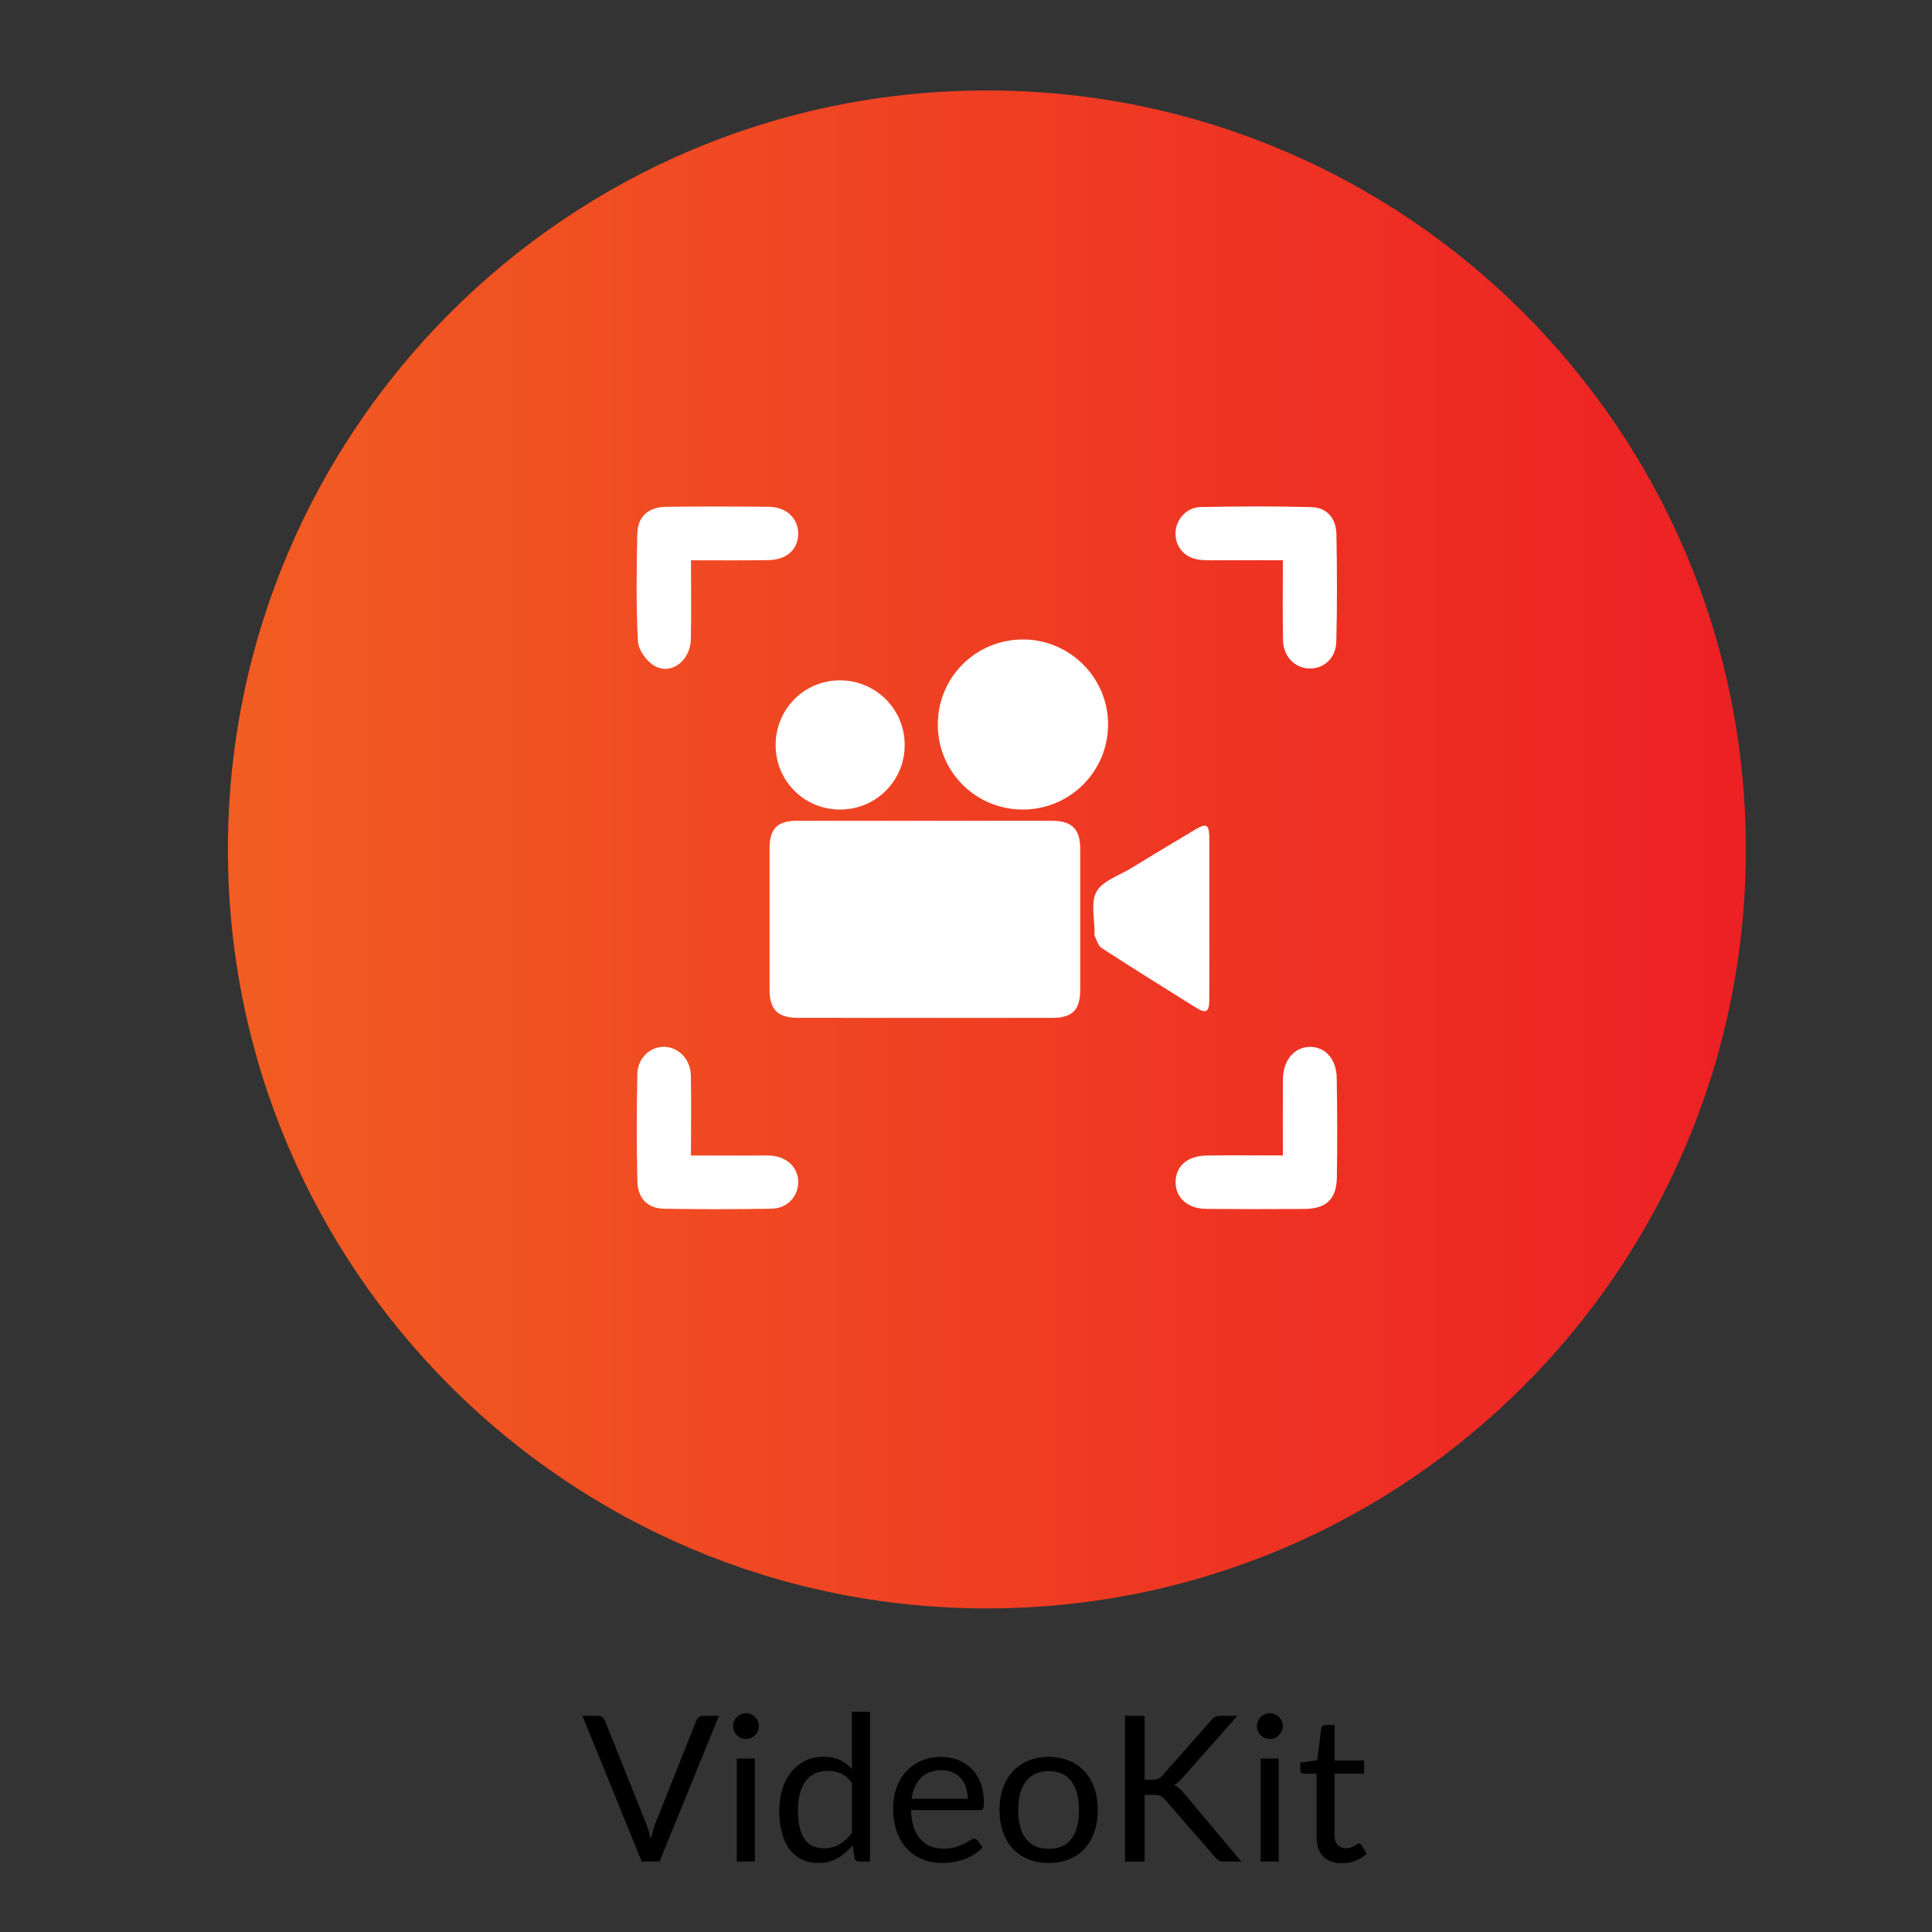 <?xml version="1.0" encoding="utf-8"?>
<!-- Generator: Adobe Illustrator 28.0.0, SVG Export Plug-In . SVG Version: 6.00 Build 0)  -->
<svg version="1.1" xmlns="http://www.w3.org/2000/svg" xmlns:xlink="http://www.w3.org/1999/xlink" x="0px" y="0px"
	 viewBox="0 0 511.68 511.68" style="enable-background:new 0 0 511.68 511.68;" xml:space="preserve">
<rect x="0" y="0" width="511.68" height="511.68" fill="#333333" stroke="none"/>
<style type="text/css">
	.st0{display:none;}
	.st1{fill:url(#SVGID_1_);}
	.st2{fill:url(#SVGID_00000106847762565377314250000009146751196754713261_);}
	.st3{fill:url(#SVGID_00000021822141654311063630000007477039116141005955_);}
	.st4{fill:none;stroke:#FFFFFF;stroke-width:15;stroke-miterlimit:10;}
	.st5{fill:#FFFFFF;}
	.st6{fill:none;stroke:#FFFFFF;stroke-width:9;stroke-miterlimit:10;}
	.st7{fill:url(#SVGID_00000073702664558248334140000015562951038191660685_);}
	.st8{fill:none;stroke:#FFFFFF;stroke-width:15;stroke-linecap:round;stroke-linejoin:round;stroke-miterlimit:10;}
	.st9{fill:none;stroke:#FFFFFF;stroke-width:10;stroke-linecap:round;stroke-linejoin:round;stroke-miterlimit:10;}
	.st10{fill:url(#SVGID_00000038386964267297732010000004030250159690111163_);}
	.st11{fill:url(#SVGID_00000114769164514265121140000004281612707552464051_);}
	.st12{fill:url(#SVGID_00000142165451791443193820000000178175822807760778_);}
	.st13{fill:url(#SVGID_00000057826427885535392100000017506224831038418333_);}
	.st14{fill:url(#SVGID_00000073680871560820650300000006487285309193534636_);}
	.st15{fill:url(#SVGID_00000183963630964769747920000008193837299286187178_);}
	.st16{fill:url(#SVGID_00000015319707392235009460000012841108851288248203_);}
	.st17{fill:url(#SVGID_00000127767080271201263400000007418343965648359054_);}
	.st18{fill:url(#SVGID_00000014620197896442724500000008483690094341005220_);}
	.st19{fill:url(#SVGID_00000168104972041963341280000014657285956851251899_);}
	.st20{fill:url(#SVGID_00000182530333874540783780000016828467511399453110_);}
	.st21{fill:url(#SVGID_00000167391407196734592860000011935528350171167621_);}
	.st22{fill:url(#SVGID_00000132780457953672811440000004334288806275027843_);}
	.st23{fill:url(#SVGID_00000018199152802191675360000001657165016150484668_);}
	.st24{fill:url(#SVGID_00000108303710956123989390000003651090909643897778_);}
	.st25{fill:url(#SVGID_00000090975338156780019760000009627602976776438450_);}
	.st26{fill:url(#SVGID_00000054240121743618785830000007365503837233441408_);}
	.st27{fill:url(#SVGID_00000059300020171617535460000011566240770017315993_);}
	.st28{fill:#BCBEC0;}
	.st29{fill:url(#SVGID_00000048499929555311923800000008999091013616902332_);}
	.st30{fill:url(#SVGID_00000066498874323009177280000010584844954393975981_);}
	.st31{fill-rule:evenodd;clip-rule:evenodd;fill:#FFFFFF;}
	.st32{fill:none;stroke:#FFFFFF;stroke-width:9.809;stroke-linecap:round;stroke-linejoin:round;stroke-miterlimit:10;}
	.st33{clip-path:url(#SVGID_00000138541424373123670170000005580236815509209251_);}
	.st34{fill:none;stroke:#FFFFFF;stroke-width:6.402;stroke-miterlimit:10;}
	.st35{fill:url(#SVGID_00000142167965642593334330000006995738410187424413_);}
	.st36{fill:none;stroke:#FFFFFF;stroke-width:14.392;stroke-linecap:round;stroke-linejoin:round;stroke-miterlimit:10;}
	.st37{fill:none;stroke:#FFFFFF;stroke-width:8;stroke-linecap:round;stroke-linejoin:round;stroke-miterlimit:10;}
	.st38{fill:url(#SVGID_00000178886820123450856080000002744996384965003679_);}
	.st39{fill:#FFFFFF;stroke:#FFFFFF;stroke-width:2.918;stroke-miterlimit:10;}
	.st40{fill:url(#SVGID_00000114784933309611692190000012885288695976583601_);}
	.st41{fill:url(#SVGID_00000057126429522497472540000001929245869825087110_);}
	.st42{fill:url(#SVGID_00000106829165627540634390000000664565467103126421_);}
	.st43{fill:none;stroke:#FFFFFF;stroke-width:10.125;stroke-linecap:round;stroke-linejoin:round;stroke-miterlimit:10;}
	.st44{fill:url(#SVGID_00000068660458486786678040000002463306534385935528_);}
	.st45{fill:url(#SVGID_00000150070017411438277080000003250622785470539938_);}
	.st46{fill:url(#SVGID_00000030480028926631011810000016059233819504386196_);}
</style>
<g id="GPS">
</g>
<g id="References" class="st0">
</g>
<g id="Icons">
	<g>
		<path d="M154.24,454.43h4.17c0.47,0,0.84,0.12,1.13,0.35s0.5,0.53,0.65,0.89l10.91,27.23c0.25,0.61,0.48,1.27,0.69,1.99
			c0.21,0.72,0.41,1.46,0.61,2.24c0.16-0.77,0.34-1.52,0.52-2.24c0.19-0.72,0.41-1.38,0.66-1.99l10.85-27.23
			c0.12-0.3,0.34-0.59,0.65-0.85c0.3-0.26,0.68-0.39,1.13-0.39h4.2l-15.73,38.59h-4.71L154.24,454.43z"/>
		<path d="M200.99,457.17c0,0.47-0.09,0.9-0.28,1.31s-0.44,0.76-0.75,1.08s-0.68,0.56-1.09,0.74c-0.41,0.18-0.85,0.27-1.32,0.27
			s-0.9-0.09-1.31-0.27c-0.4-0.18-0.76-0.43-1.08-0.74s-0.56-0.67-0.74-1.08c-0.18-0.4-0.27-0.84-0.27-1.31
			c0-0.47,0.09-0.91,0.27-1.33c0.18-0.42,0.43-0.79,0.74-1.1c0.31-0.31,0.67-0.56,1.08-0.74c0.4-0.18,0.84-0.27,1.31-0.27
			s0.91,0.09,1.32,0.27c0.41,0.18,0.78,0.43,1.09,0.74c0.31,0.31,0.57,0.68,0.75,1.1S200.99,456.71,200.99,457.17z M199.92,465.74
			v27.28h-4.79v-27.28H199.92z"/>
		<path d="M227.57,493.02c-0.68,0-1.11-0.33-1.29-1l-0.43-3.31c-1.17,1.42-2.5,2.55-4,3.41c-1.5,0.85-3.22,1.28-5.16,1.28
			c-1.56,0-2.98-0.3-4.26-0.9c-1.28-0.6-2.36-1.49-3.26-2.65s-1.59-2.62-2.07-4.36c-0.48-1.74-0.73-3.74-0.73-6
			c0-2.01,0.27-3.88,0.81-5.62c0.54-1.73,1.32-3.24,2.33-4.51c1.01-1.27,2.25-2.28,3.7-3c1.45-0.73,3.11-1.09,4.96-1.09
			c1.67,0,3.1,0.28,4.28,0.85s2.24,1.36,3.18,2.38v-15.14h4.79v39.67H227.57z M218.28,489.52c1.56,0,2.93-0.36,4.11-1.08
			s2.26-1.73,3.25-3.04v-13.2c-0.88-1.19-1.84-2.02-2.9-2.49c-1.05-0.48-2.21-0.71-3.49-0.71c-2.55,0-4.51,0.91-5.87,2.72
			s-2.05,4.4-2.05,7.76c0,1.78,0.15,3.3,0.46,4.56s0.75,2.31,1.35,3.12c0.59,0.82,1.32,1.41,2.18,1.79S217.17,489.52,218.28,489.52z
			"/>
		<path d="M249.28,465.31c1.63,0,3.14,0.27,4.52,0.82s2.58,1.34,3.58,2.37s1.79,2.31,2.36,3.82c0.56,1.52,0.85,3.25,0.85,5.18
			c0,0.75-0.08,1.26-0.24,1.51c-0.16,0.25-0.47,0.38-0.92,0.38h-18.15c0.04,1.72,0.27,3.22,0.7,4.5c0.43,1.28,1.02,2.34,1.78,3.19
			c0.75,0.85,1.65,1.49,2.69,1.91s2.21,0.63,3.5,0.63c1.2,0,2.24-0.14,3.11-0.42s1.62-0.58,2.25-0.9c0.63-0.32,1.15-0.62,1.57-0.9
			s0.79-0.42,1.09-0.42c0.4,0,0.7,0.15,0.92,0.46l1.35,1.75c-0.59,0.72-1.3,1.34-2.13,1.87s-1.71,0.96-2.65,1.31
			c-0.94,0.34-1.92,0.6-2.92,0.77c-1.01,0.17-2,0.26-2.99,0.26c-1.89,0-3.62-0.32-5.21-0.96s-2.96-1.57-4.12-2.8
			c-1.16-1.23-2.06-2.75-2.71-4.56s-0.97-3.9-0.97-6.25c0-1.9,0.29-3.68,0.88-5.33c0.58-1.65,1.42-3.08,2.52-4.29
			c1.09-1.21,2.43-2.16,4.01-2.86C245.53,465.65,247.3,465.31,249.28,465.31z M249.39,468.83c-2.32,0-4.14,0.67-5.47,2.01
			c-1.33,1.34-2.15,3.19-2.48,5.56h14.84c0-1.11-0.15-2.13-0.46-3.06c-0.3-0.92-0.75-1.72-1.35-2.4c-0.59-0.67-1.32-1.19-2.17-1.56
			C251.46,469.02,250.48,468.83,249.39,468.83z"/>
		<path d="M277.75,465.31c1.99,0,3.79,0.33,5.4,1s2.97,1.61,4.09,2.83c1.12,1.22,1.98,2.7,2.59,4.43c0.6,1.73,0.9,3.67,0.9,5.8
			c0,2.15-0.3,4.09-0.9,5.82c-0.6,1.72-1.46,3.2-2.59,4.42c-1.12,1.22-2.49,2.16-4.09,2.81c-1.61,0.65-3.41,0.98-5.4,0.98
			c-1.99,0-3.79-0.33-5.4-0.98c-1.61-0.66-2.98-1.59-4.11-2.81s-2-2.69-2.61-4.42c-0.61-1.72-0.91-3.66-0.91-5.82
			c0-2.14,0.3-4.07,0.91-5.8c0.61-1.73,1.48-3.21,2.61-4.43s2.5-2.16,4.11-2.83C273.95,465.64,275.75,465.31,277.75,465.31z
			 M277.75,489.65c2.69,0,4.71-0.9,6.03-2.71c1.33-1.8,1.99-4.32,1.99-7.55c0-3.25-0.66-5.78-1.99-7.59s-3.34-2.72-6.03-2.72
			c-1.36,0-2.55,0.23-3.55,0.7s-1.84,1.14-2.52,2.02s-1.18,1.96-1.51,3.25c-0.33,1.28-0.5,2.73-0.5,4.35c0,1.62,0.17,3.06,0.5,4.34
			s0.83,2.35,1.51,3.22c0.67,0.87,1.51,1.54,2.52,2.01S276.38,489.65,277.75,489.65z"/>
		<path d="M303.14,471.34h1.97c0.68,0,1.22-0.08,1.63-0.26c0.4-0.17,0.79-0.46,1.14-0.88l12.85-14.54c0.39-0.45,0.78-0.77,1.14-0.96
			s0.84-0.28,1.41-0.28h4.44l-14.71,16.62c-0.38,0.41-0.73,0.76-1.06,1.05c-0.33,0.29-0.69,0.52-1.06,0.7
			c0.5,0.16,0.94,0.4,1.32,0.73s0.77,0.73,1.19,1.21l15.35,18.29h-4.52c-0.34,0-0.63-0.03-0.86-0.08c-0.23-0.05-0.44-0.12-0.61-0.21
			s-0.33-0.21-0.47-0.35c-0.14-0.14-0.29-0.3-0.43-0.46l-13.33-15.32c-0.2-0.22-0.38-0.4-0.55-0.55c-0.17-0.15-0.37-0.28-0.59-0.39
			c-0.22-0.11-0.48-0.18-0.78-0.23s-0.66-0.07-1.09-0.07h-2.37v17.67h-5.2v-38.59h5.2V471.34z"/>
		<path d="M339.74,457.17c0,0.47-0.1,0.9-0.28,1.31c-0.19,0.4-0.44,0.76-0.75,1.08c-0.31,0.31-0.68,0.56-1.09,0.74
			c-0.41,0.18-0.85,0.27-1.32,0.27s-0.9-0.09-1.31-0.27c-0.4-0.18-0.76-0.43-1.08-0.74s-0.56-0.67-0.74-1.08s-0.27-0.84-0.27-1.31
			c0-0.47,0.09-0.91,0.27-1.33s0.43-0.79,0.74-1.1c0.31-0.31,0.67-0.56,1.08-0.74c0.4-0.18,0.84-0.27,1.31-0.27s0.91,0.09,1.32,0.27
			c0.41,0.18,0.78,0.43,1.09,0.74c0.31,0.31,0.56,0.68,0.75,1.1C339.65,456.26,339.74,456.71,339.74,457.17z M338.66,465.74v27.28
			h-4.79v-27.28H338.66z"/>
		<path d="M355.39,493.45c-2.15,0-3.81-0.6-4.97-1.8c-1.16-1.2-1.74-2.94-1.74-5.2v-16.7h-3.29c-0.29,0-0.53-0.08-0.73-0.26
			c-0.2-0.17-0.3-0.44-0.3-0.79v-1.91l4.47-0.57l1.11-8.43c0.04-0.27,0.15-0.49,0.35-0.66s0.45-0.26,0.75-0.26h2.42v9.4h7.81v3.47
			h-7.81v16.37c0,1.15,0.28,2,0.84,2.56c0.55,0.56,1.27,0.83,2.15,0.83c0.5,0,0.94-0.07,1.3-0.2c0.37-0.13,0.69-0.28,0.96-0.44
			c0.27-0.16,0.5-0.31,0.69-0.44c0.19-0.13,0.36-0.2,0.5-0.2c0.25,0,0.47,0.15,0.67,0.46l1.4,2.29c-0.83,0.77-1.82,1.38-2.99,1.82
			C357.83,493.23,356.63,493.45,355.39,493.45z"/>
	</g>
	<g>
		<g>
			<linearGradient id="SVGID_1_" gradientUnits="userSpaceOnUse" x1="60.363" y1="224.968" x2="462.384" y2="224.968">
				<stop  offset="0" style="stop-color:#F15D22"/>
				<stop  offset="1" style="stop-color:#ED2024"/>
			</linearGradient>
			<path class="st1" d="M261.37,23.96c-111.01,0-201.01,90-201.01,201.01c0,111.01,90,201.01,201.01,201.01
				c111.01,0,201.01-90,201.01-201.01C462.38,113.95,372.39,23.96,261.37,23.96z"/>
		</g>
		<g>
			<path class="st5" d="M183,148.39c0,7.43,0.12,14.19-0.04,20.95c-0.13,5.6-5.08,9.47-9.52,7.07c-2.12-1.15-4.36-4.23-4.48-6.55
				c-0.51-9.48-0.38-19.01-0.17-28.51c0.1-4.56,2.95-7.06,7.58-7.12c9.07-0.11,18.15-0.09,27.23-0.01c4.77,0.05,7.94,3.17,7.8,7.38
				c-0.13,4.02-3.13,6.68-7.94,6.75C196.86,148.46,190.25,148.39,183,148.39z"/>
			<path class="st5" d="M182.99,306.04c6.3,0,11.9,0,17.49,0c1.3,0,2.6-0.08,3.89,0.04c4.32,0.39,7.16,3.36,7.03,7.25
				c-0.12,3.68-2.98,6.72-7.05,6.79c-9.5,0.17-19.01,0.17-28.51,0c-4.28-0.08-6.93-2.7-7.03-7.21c-0.23-9.5-0.19-19.01-0.01-28.51
				c0.08-4.2,3.47-7.27,7.18-7.16c3.69,0.11,6.87,3.25,6.98,7.45C183.12,291.6,182.99,298.5,182.99,306.04z"/>
			<path class="st5" d="M339.76,148.37c-5.58,0-10.73,0.01-15.88,0c-2.02,0-4.05,0.11-6.04-0.1c-4.05-0.42-6.65-3.41-6.51-7.24
				c0.12-3.47,2.93-6.67,6.65-6.74c9.79-0.18,19.59-0.25,29.38,0.02c4.2,0.12,6.52,3.11,6.59,7.2c0.16,9.5,0.21,19.01-0.04,28.51
				c-0.11,4.35-3.43,7.18-7.23,7.03c-3.8-0.15-6.8-3.22-6.88-7.47C339.66,162.7,339.76,155.82,339.76,148.37z"/>
			<path class="st5" d="M339.76,306.02c0-7.25-0.04-13.72,0.01-20.19c0.04-5.04,3.02-8.54,7.18-8.57c4-0.03,6.99,3.21,7.07,8.19
				c0.15,8.78,0.18,17.57,0.04,26.36c-0.09,5.8-2.84,8.35-8.64,8.38c-8.64,0.05-17.28,0.05-25.93-0.02
				c-4.92-0.04-8.11-2.89-8.14-7.04c-0.02-4.18,3.04-7,8.08-7.09C326.02,305.93,332.62,306.02,339.76,306.02z"/>
			<g>
				<path class="st5" d="M245.07,269.58c-11.2,0-22.41,0.01-33.61-0.01c-5.51-0.01-7.64-2.12-7.65-7.56
					c-0.01-12.46-0.02-24.92,0-37.38c0.01-5.15,2.1-7.25,7.25-7.25c22.51-0.02,45.02-0.02,67.53,0c5.29,0,7.49,2.19,7.5,7.4
					c0.02,12.46,0.02,24.92,0,37.38c-0.01,5.33-2.08,7.41-7.42,7.42C267.47,269.6,256.27,269.58,245.07,269.58z"/>
				<path class="st5" d="M271.05,169.36c12.33,0.06,22.41,10.15,22.42,22.44c0.01,12.63-10.25,22.76-22.88,22.6
					c-12.4-0.16-22.27-10.19-22.22-22.59C248.42,179.29,258.5,169.31,271.05,169.36z"/>
				<path class="st5" d="M320.29,243.3c0,7.22,0.03,14.44-0.02,21.66c-0.02,3.11-0.9,3.55-3.58,1.88
					c-8.34-5.21-16.68-10.41-24.93-15.76c-0.93-0.6-1.28-2.11-1.86-3.21c-0.09-0.16-0.02-0.41-0.01-0.62
					c0.06-3.76-1.1-8.2,0.51-11.09c1.6-2.88,5.96-4.25,9.16-6.21c5.62-3.44,11.27-6.83,16.93-10.21c3.08-1.84,3.73-1.43,3.8,2.21
					c0,0.1,0,0.21,0,0.31C320.29,229.28,320.29,236.29,320.29,243.3z"/>
				<path class="st5" d="M239.6,196.9c0.21,9.54-7.23,17.31-16.78,17.5c-9.41,0.19-17.12-7.15-17.39-16.54
					c-0.28-9.57,7.13-17.46,16.59-17.67C231.55,179.97,239.38,187.42,239.6,196.9z"/>
			</g>
		</g>
	</g>
</g>
</svg>
